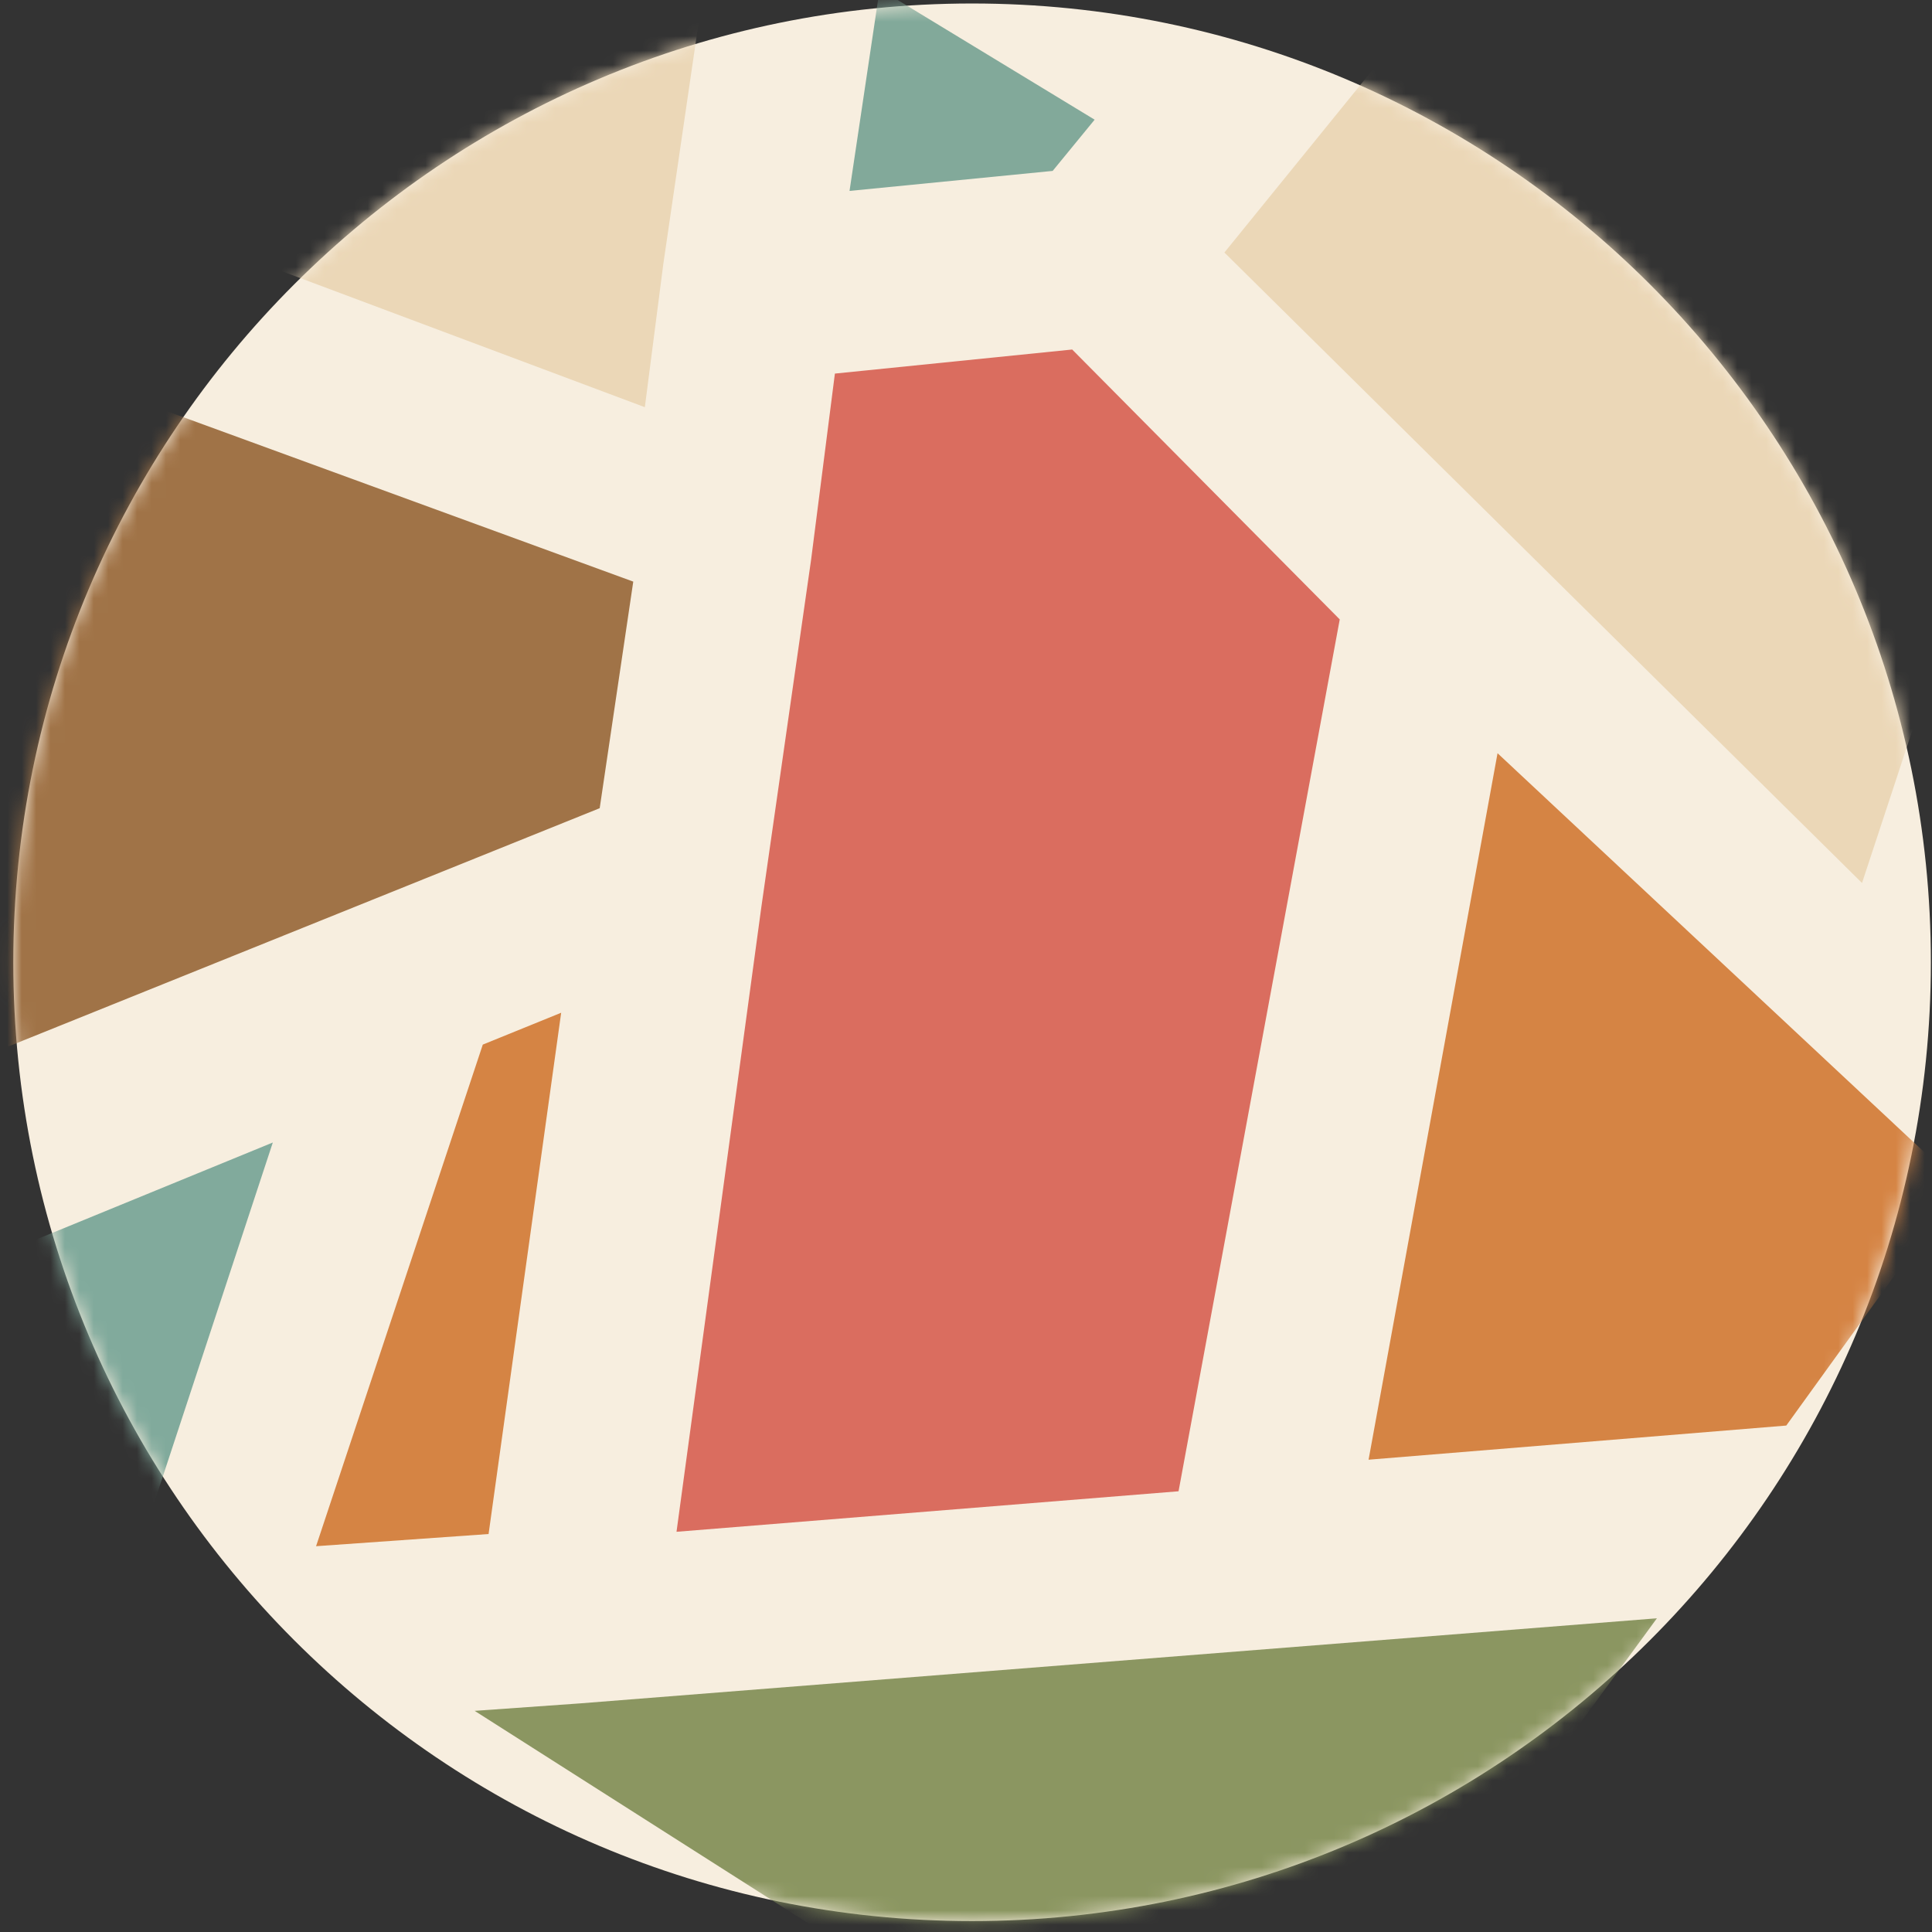 <svg width="134" height="134" viewBox="0 0 134 134" fill="none" xmlns="http://www.w3.org/2000/svg">
<rect x="0" y="0" width="134" height="134" fill="#333333" stroke="none"/>
<path d="M0.922 66.742C0.922 30.015 30.714 0.242 67.422 0.242C104.129 0.242 133.922 30.015 133.922 66.742C133.922 103.469 104.129 133.242 67.422 133.242C30.714 133.242 0.922 103.469 0.922 66.742Z" fill="#F7EEDF"/>
<mask id="mask0" mask-type="alpha" maskUnits="userSpaceOnUse" x="0" y="0" width="134" height="134">
<path d="M0.922 66.742C0.922 30.015 30.714 0.242 67.422 0.242C104.129 0.242 133.922 30.015 133.922 66.742C133.922 103.469 104.129 133.242 67.422 133.242C30.714 133.242 0.922 103.469 0.922 66.742Z" fill="#F7EEDF"/>
</mask>
<g mask="url(#mask0)">
<path d="M61.012 -0.758L75.922 8.301L73.011 11.854L58.922 13.242L61.012 -0.758Z" fill="#82A99A"/>
<path d="M33.486 72.451L38.922 70.242L33.887 106.397L21.922 107.242L33.486 72.451Z" fill="#D58444"/>
<path d="M40.242 118.143L32.922 118.662L85.64 152.242L114.922 112.242L40.242 118.143Z" fill="#8B9661"/>
<path d="M18.922 79.242L-25.869 215.242L-66.078 171.723L-5.978 89.452L18.922 79.242Z" fill="#81AA9C"/>
<path d="M41.594 56.054L-8.505 76.242L-12.078 72.554L2.605 25.242L43.922 40.34L41.594 56.054Z" fill="#A07347"/>
<path d="M57.907 25.911L74.365 24.242L92.922 42.961L81.742 103.432L46.922 106.242L52.803 62.931L52.809 62.886L56.256 38.825L57.907 25.911Z" fill="#DA6D5F"/>
<path d="M103.867 52.242L94.922 101.242L123.893 98.874L135.922 82.208L103.867 52.242Z" fill="#D58444"/>
<path d="M100.559 -1.758H149.922L129.146 61.242L84.922 17.514L100.559 -1.758Z" fill="#EBD7B7"/>
<path d="M6.922 14.08L19.889 -28.758L49.922 -8.472L46.005 18.32L44.725 28.242L6.922 14.08Z" fill="#EBD7B7"/>
</g>
</svg>
